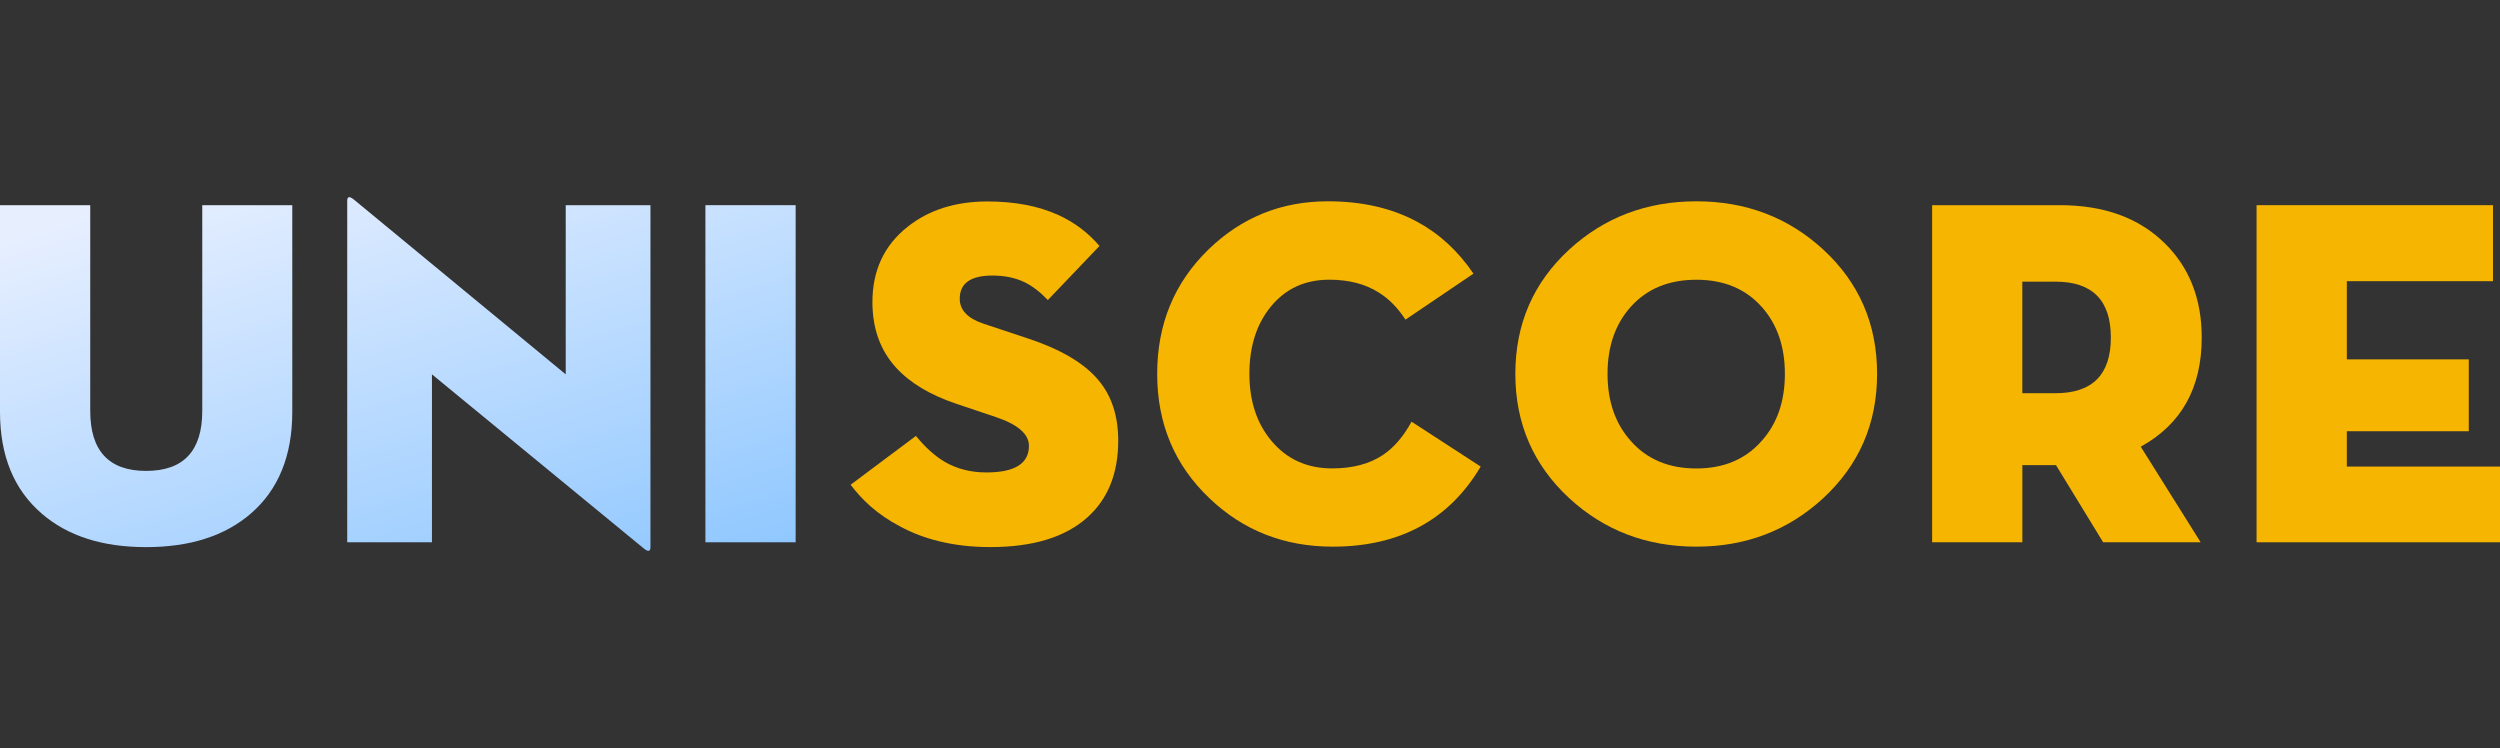 <svg width="127" height="38" viewBox="0 0 127 38" fill="none" xmlns="http://www.w3.org/2000/svg">
<rect x="0" y="0" width="127" height="38" fill="#333333" stroke="none"/>
<path d="M21.943 19.017V27.548H17.639V10.202C17.639 9.972 17.758 9.956 17.995 10.153L28.739 19.017V10.423H33.043V27.794C33.043 28.023 32.927 28.045 32.698 27.856L21.943 19.017Z" fill="url(#paint0_linear_327_19356)"/>
<path d="M2.115 26.086C0.707 24.872 0 23.153 0 20.922V10.423H4.584V20.873C4.584 22.905 5.531 23.922 7.423 23.922C9.325 23.922 10.275 22.905 10.275 20.873V10.423H14.848V20.922C14.848 23.15 14.146 24.872 12.746 26.086C11.427 27.225 9.651 27.794 7.423 27.794C5.194 27.794 3.427 27.225 2.115 26.086Z" fill="url(#paint1_linear_327_19356)"/>
<path d="M40.419 10.423H35.835V27.548H40.419V10.423Z" fill="url(#paint2_linear_327_19356)"/>
<path d="M47.724 27.5C47.004 27.327 46.334 27.074 45.719 26.739C45.169 26.453 44.67 26.113 44.219 25.719C43.841 25.382 43.507 25.018 43.21 24.626L46.529 22.144C47.004 22.727 47.492 23.164 47.991 23.461C48.614 23.822 49.319 24 50.106 24C51.55 24 52.27 23.55 52.27 22.649C52.27 22.05 51.709 21.564 50.587 21.186L48.571 20.509C47.236 20.058 46.216 19.443 45.511 18.666C44.715 17.789 44.319 16.683 44.319 15.347C44.319 13.742 44.913 12.466 46.102 11.524C47.184 10.663 48.536 10.234 50.16 10.234C51.553 10.234 52.753 10.464 53.763 10.922C54.575 11.292 55.271 11.815 55.854 12.495L53.231 15.242C52.837 14.832 52.449 14.533 52.063 14.344C51.596 14.114 51.045 13.998 50.414 13.998C49.308 13.998 48.755 14.392 48.755 15.177C48.755 15.752 49.157 16.173 49.958 16.443L52.219 17.193C53.884 17.743 55.077 18.448 55.797 19.308C56.469 20.104 56.806 21.127 56.806 22.381C56.806 24.038 56.291 25.331 55.257 26.267C54.135 27.284 52.486 27.791 50.314 27.791C49.4 27.794 48.536 27.697 47.724 27.5Z" fill="#F6B500"/>
<path d="M75.219 23.701C73.614 26.413 71.104 27.77 67.697 27.77C65.239 27.77 63.153 26.949 61.44 25.312C59.67 23.631 58.785 21.526 58.785 18.992C58.785 16.467 59.653 14.362 61.391 12.673C63.072 11.044 65.09 10.226 67.451 10.226C69.197 10.226 70.713 10.574 72 11.27C73.123 11.877 74.072 12.754 74.852 13.901L71.398 16.238C71.005 15.631 70.546 15.169 70.022 14.848C69.343 14.422 68.511 14.209 67.527 14.209C66.288 14.209 65.298 14.667 64.551 15.585C63.83 16.47 63.469 17.606 63.469 18.99C63.469 20.366 63.841 21.502 64.588 22.395C65.368 23.328 66.396 23.795 67.675 23.795C68.709 23.795 69.564 23.569 70.244 23.118C70.81 22.74 71.296 22.176 71.706 21.421L75.219 23.701Z" fill="#F6B500"/>
<path d="M79.721 25.312C77.894 23.623 76.979 21.518 76.979 18.992C76.979 16.459 77.894 14.354 79.721 12.673C81.499 11.044 83.649 10.226 86.175 10.226C88.689 10.226 90.837 11.041 92.615 12.673C94.442 14.354 95.356 16.459 95.356 18.992C95.356 21.518 94.442 23.623 92.615 25.312C90.837 26.949 88.689 27.77 86.175 27.77C83.652 27.77 81.499 26.949 79.721 25.312ZM89.493 22.398C90.281 21.521 90.672 20.385 90.672 18.992C90.672 17.6 90.278 16.464 89.493 15.587C88.673 14.67 87.567 14.211 86.175 14.211C84.774 14.211 83.663 14.67 82.842 15.587C82.055 16.464 81.663 17.6 81.663 18.992C81.663 20.385 82.057 21.521 82.842 22.398C83.663 23.331 84.772 23.798 86.175 23.798C87.567 23.798 88.676 23.331 89.493 22.398Z" fill="#F6B500"/>
<path d="M111.794 27.548H106.84L104.444 23.628H102.736V27.548H98.152V10.423H104.644C106.889 10.423 108.667 11.071 109.978 12.366C111.225 13.596 111.848 15.188 111.848 17.147C111.848 19.705 110.815 21.553 108.75 22.692L111.794 27.548ZM104.417 19.975C106.295 19.975 107.231 19.033 107.231 17.147C107.231 15.253 106.292 14.308 104.417 14.308H102.734V19.975H104.417Z" fill="#F6B500"/>
<path d="M114.634 10.423H126.644V14.284H119.219V18.256H125.414V21.907H119.219V23.701H127V27.548H114.634V10.423Z" fill="#F6B500"/>
<defs>
<linearGradient id="paint0_linear_327_19356" x1="12.073" y1="8.37" x2="27.683" y2="58.4" gradientUnits="userSpaceOnUse">
<stop stop-color="#E7EFFF"/>
<stop offset="1" stop-color="#3CA2FF"/>
</linearGradient>
<linearGradient id="paint1_linear_327_19356" x1="12.073" y1="8.37" x2="27.683" y2="58.4" gradientUnits="userSpaceOnUse">
<stop stop-color="#E7EFFF"/>
<stop offset="1" stop-color="#3CA2FF"/>
</linearGradient>
<linearGradient id="paint2_linear_327_19356" x1="12.073" y1="8.37" x2="27.683" y2="58.4" gradientUnits="userSpaceOnUse">
<stop stop-color="#E7EFFF"/>
<stop offset="1" stop-color="#3CA2FF"/>
</linearGradient>
</defs>
</svg>
